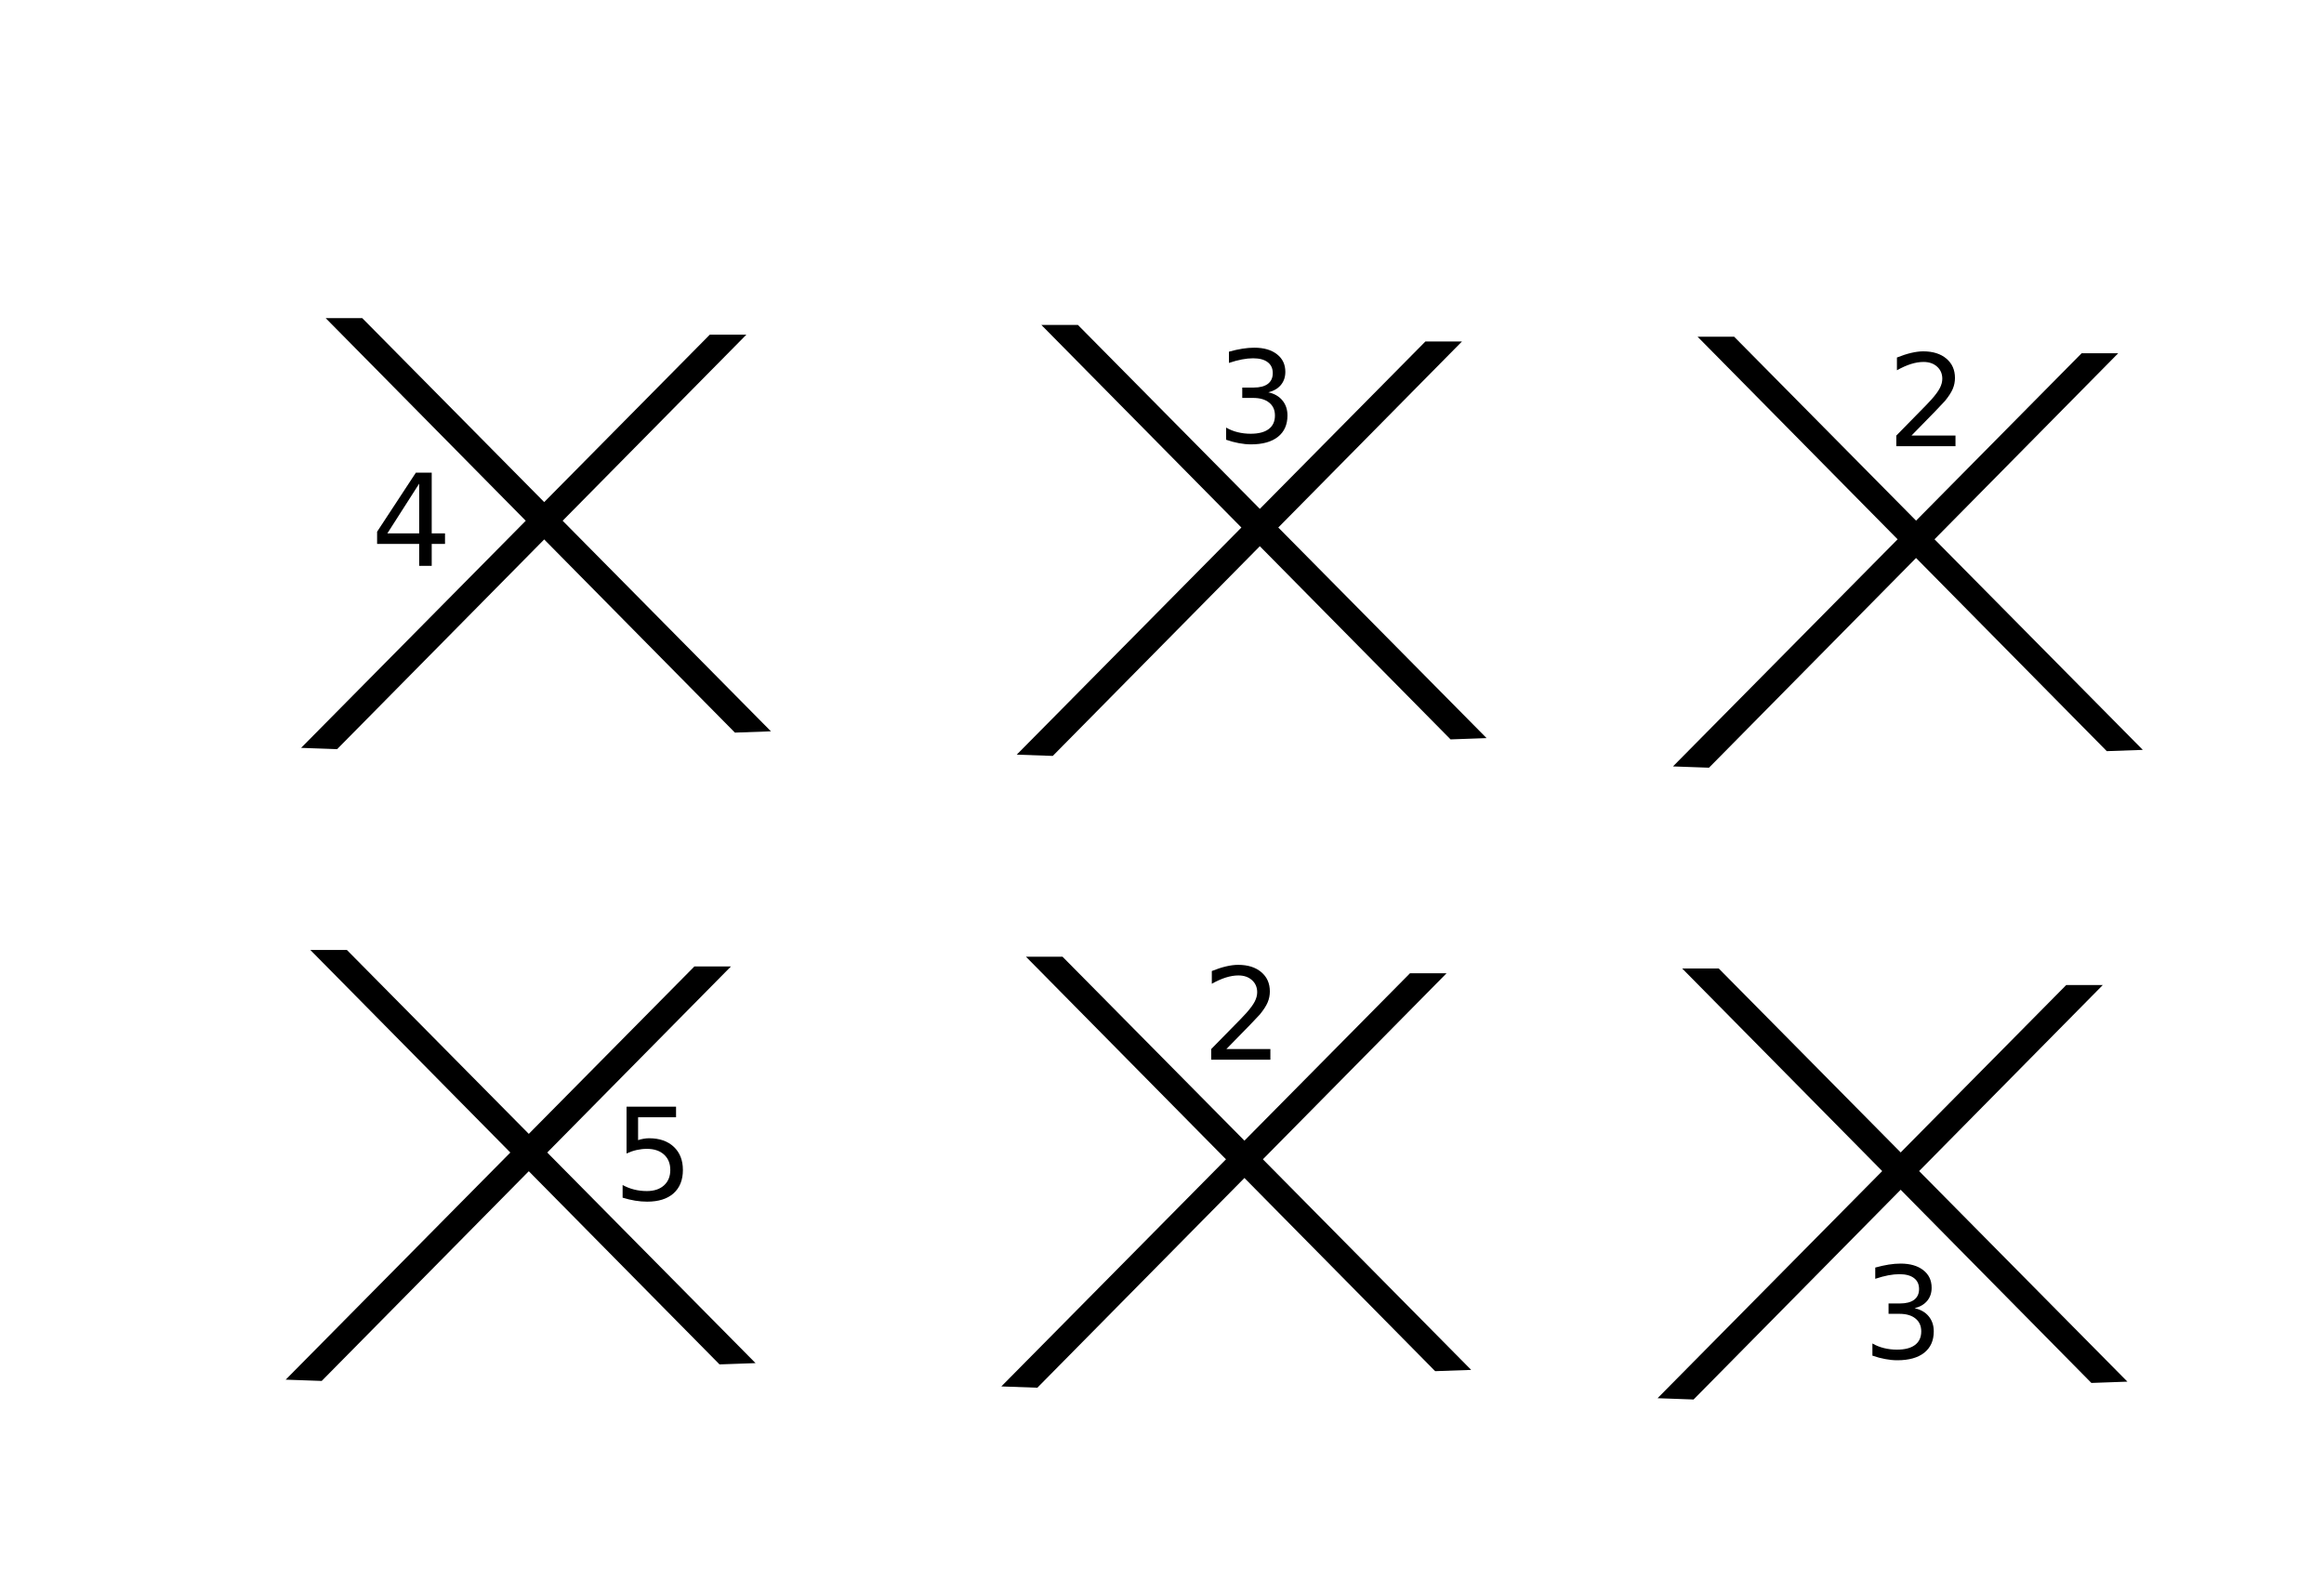 <?xml version="1.0" encoding="UTF-8" standalone="no"?>
<svg
   width="128.261mm"
   height="87.249mm"
   viewBox="0 0 128.261 87.249"
   version="1.1"
   id="svg5"
   sodipodi:docname="grupowy2.svg"
   inkscape:version="1.1-dev (2afca83fab, 2021-01-02, custom)"
   xmlns:inkscape="http://www.inkscape.org/namespaces/inkscape"
   xmlns:sodipodi="http://sodipodi.sourceforge.net/DTD/sodipodi-0.dtd"
   xmlns="http://www.w3.org/2000/svg"
   xmlns:svg="http://www.w3.org/2000/svg">
  <sodipodi:namedview
     id="namedview7"
     pagecolor="#ffffff"
     bordercolor="#666666"
     borderopacity="1.0"
     objecttolerance="10.0"
     gridtolerance="10.0"
     guidetolerance="10.0"
     inkscape:pageshadow="2"
     inkscape:pageopacity="0.0"
     inkscape:pagecheckerboard="false"
     inkscape:document-units="mm"
     showgrid="false"
     inkscape:zoom="0.82394606"
     inkscape:cx="196.00798"
     inkscape:cy="8.4957017"
     inkscape:window-width="1920"
     inkscape:window-height="1050"
     inkscape:window-x="0"
     inkscape:window-y="30"
     inkscape:window-maximized="1"
     inkscape:current-layer="layer2"
     fit-margin-top="10"
     lock-margins="true"
     fit-margin-left="10"
     fit-margin-right="10"
     fit-margin-bottom="10" />
  <defs
     id="defs2">
    <rect
       x="13.879"
       y="104.827"
       width="6.736"
       height="9.306"
       id="rect58136" />
    <rect
       x="48.439"
       y="132.625"
       width="10.353"
       height="14.003"
       id="rect14569" />
    <rect
       x="27.133"
       y="111.649"
       width="13.32"
       height="10.134"
       id="rect7809" />
    <rect
       x="27.105"
       y="111.985"
       width="12.691"
       height="9.709"
       id="rect3359" />
    <rect
       x="157.23"
       y="119.455"
       width="9.442"
       height="10.611"
       id="rect141646" />
    <rect
       x="95.796"
       y="121.092"
       width="9.504"
       height="8.54"
       id="rect133577" />
    <rect
       x="106.483"
       y="130.718"
       width="10.719"
       height="9.338"
       id="rect127031" />
    <rect
       x="117.865"
       y="120.963"
       width="7.902"
       height="8.515"
       id="rect119585" />
    <rect
       x="105.494"
       y="111.442"
       width="7.328"
       height="8.166"
       id="rect114585" />
    <rect
       x="102.921"
       y="112.278"
       width="10.575"
       height="7.933"
       id="rect104857" />
    <rect
       x="10.37"
       y="112.177"
       width="67.603"
       height="35.615"
       id="rect12385" />
    <rect
       x="15.824"
       y="114.82"
       width="223.23"
       height="26.547"
       id="rect5845" />
    <rect
       x="48.439"
       y="132.625"
       width="10.353"
       height="14.003"
       id="rect14569-3" />
    <rect
       x="48.439"
       y="132.625"
       width="10.353"
       height="14.003"
       id="rect14569-7" />
    <rect
       x="27.133"
       y="111.649"
       width="13.32"
       height="10.134"
       id="rect7809-3" />
    <rect
       x="48.439"
       y="132.625"
       width="10.353"
       height="14.003"
       id="rect14569-5" />
    <rect
       x="48.439"
       y="132.625"
       width="10.353"
       height="14.003"
       id="rect14569-3-6" />
    <rect
       x="48.439"
       y="132.625"
       width="10.353"
       height="14.003"
       id="rect14569-7-2" />
    <rect
       x="27.133"
       y="111.649"
       width="13.32"
       height="10.134"
       id="rect7809-36" />
    <rect
       x="48.439"
       y="132.625"
       width="10.353"
       height="14.003"
       id="rect14569-0" />
    <rect
       x="48.439"
       y="132.625"
       width="10.353"
       height="14.003"
       id="rect14569-3-62" />
    <rect
       x="48.439"
       y="132.625"
       width="10.353"
       height="14.003"
       id="rect14569-7-6" />
    <rect
       x="27.133"
       y="111.649"
       width="13.32"
       height="10.134"
       id="rect7809-2" />
    <rect
       x="48.439"
       y="132.625"
       width="10.353"
       height="14.003"
       id="rect14569-37" />
    <rect
       x="48.439"
       y="132.625"
       width="10.353"
       height="14.003"
       id="rect14569-3-5" />
    <rect
       x="48.439"
       y="132.625"
       width="10.353"
       height="14.003"
       id="rect14569-7-9" />
    <rect
       x="27.133"
       y="111.649"
       width="13.32"
       height="10.134"
       id="rect7809-3-2" />
    <rect
       x="48.439"
       y="132.625"
       width="10.353"
       height="14.003"
       id="rect14569-5-2" />
    <rect
       x="48.439"
       y="132.625"
       width="10.353"
       height="14.003"
       id="rect14569-3-6-8" />
    <rect
       x="48.439"
       y="132.625"
       width="10.353"
       height="14.003"
       id="rect14569-7-2-9" />
    <rect
       x="27.133"
       y="111.649"
       width="13.32"
       height="10.134"
       id="rect7809-36-7" />
    <rect
       x="48.439"
       y="132.625"
       width="10.353"
       height="14.003"
       id="rect14569-0-3" />
    <rect
       x="48.439"
       y="132.625"
       width="10.353"
       height="14.003"
       id="rect14569-3-62-6" />
    <rect
       x="48.439"
       y="132.625"
       width="10.353"
       height="14.003"
       id="rect14569-7-6-1" />
    <rect
       x="13.879"
       y="104.827"
       width="6.736"
       height="9.306"
       id="rect58136-0" />
    <rect
       x="13.879"
       y="104.827"
       width="6.736"
       height="9.306"
       id="rect58136-1" />
    <rect
       x="13.879"
       y="104.827"
       width="6.736"
       height="9.306"
       id="rect58136-5" />
    <rect
       x="13.879"
       y="104.827"
       width="6.736"
       height="9.306"
       id="rect58136-7" />
    <rect
       x="13.879"
       y="104.827"
       width="6.736"
       height="9.306"
       id="rect58136-6" />
  </defs>
  <g
     inkscape:groupmode="layer"
     id="layer2"
     inkscape:label="Warstwa 2"
     transform="translate(-4.654,-95.925)">
    <g
       id="text5843"
       style="font-size:1.411px;line-height:1.25;letter-spacing:0px;word-spacing:0px;white-space:pre;shape-inside:url(#rect5845)" />
    <path
       style="color:#000000;fill:#000000;stroke-width:0.265px"
       d="m 21.272,137.206 22.555,-22.807 h 2.018 l -22.585,22.878 z"
       id="path139042" />
    <path
       style="color:#000000;fill:#000000;stroke-width:0.265px"
       d="M 47.202,136.293 24.647,113.486 H 22.629 l 22.585,22.878 z"
       id="path139042-6" />
    <g
       id="text3357"
       style="font-size:1.411px;line-height:1.25;letter-spacing:0px;word-spacing:0px;white-space:pre;shape-inside:url(#rect3359)" />
    <path
       style="color:#000000;fill:#000000;stroke-width:0.265px"
       d="M 60.768,137.58 83.323,114.773 h 2.018 l -22.585,22.878 z"
       id="path139042-9" />
    <path
       style="color:#000000;fill:#000000;stroke-width:0.265px"
       d="M 86.698,136.667 64.143,113.86 h -2.018 l 22.585,22.878 z"
       id="path139042-6-1" />
    <path
       style="color:#000000;fill:#000000;stroke-width:0.265px"
       d="m 96.985,138.23 22.555,-22.807 h 2.018 l -22.585,22.878 z"
       id="path139042-1" />
    <path
       style="color:#000000;fill:#000000;stroke-width:0.265px"
       d="M 122.915,137.317 100.36,114.51 H 98.342 L 120.927,137.387 Z"
       id="path139042-6-8" />
    <path
       style="color:#000000;fill:#000000;stroke-width:0.265px"
       d="m 20.421,172.08 22.555,-22.807 h 2.018 L 22.409,172.151 Z"
       id="path139042-2" />
    <path
       style="color:#000000;fill:#000000;stroke-width:0.265px"
       d="M 46.352,171.167 23.797,148.36 h -2.018 l 22.585,22.878 z"
       id="path139042-6-9" />
    <path
       style="color:#000000;fill:#000000;stroke-width:0.265px"
       d="m 59.917,172.454 22.555,-22.807 h 2.018 l -22.585,22.878 z"
       id="path139042-9-7" />
    <path
       style="color:#000000;fill:#000000;stroke-width:0.265px"
       d="M 85.848,171.541 63.293,148.733 h -2.018 l 22.585,22.878 z"
       id="path139042-6-1-8" />
    <path
       style="color:#000000;fill:#000000;stroke-width:0.265px"
       d="m 96.134,173.104 22.555,-22.807 h 2.018 l -22.585,22.878 z"
       id="path139042-1-6" />
    <path
       style="color:#000000;fill:#000000;stroke-width:0.265px"
       d="M 122.065,172.19 99.51,149.383 h -2.018 l 22.585,22.878 z"
       id="path139042-6-8-1" />
    <g
       aria-label="4"
       transform="translate(11.243,16.091)"
       id="text58134-4-3"
       style="font-size:7.056px;line-height:1.25;letter-spacing:0px;word-spacing:0px;white-space:pre;shape-inside:url(#rect58136-5)">
      <path
         d="m 16.545,106.531 -1.757,2.746 h 1.757 z m -0.183,-0.606 h 0.875 v 3.352 h 0.734 v 0.579 h -0.734 v 1.213 h -0.692 v -1.213 h -2.322 v -0.672 z"
         id="path72870-6" />
    </g>
    <g
       aria-label="3"
       transform="translate(57.906,9.285)"
       id="text58134-5-7"
       style="font-size:7.056px;line-height:1.25;letter-spacing:0px;word-spacing:0px;white-space:pre;shape-inside:url(#rect58136-1)">
      <path
         d="m 16.742,108.295 q 0.5,0.107 0.779,0.444 0.282,0.338 0.282,0.834 0,0.761 -0.524,1.178 -0.524,0.417 -1.488,0.417 -0.324,0 -0.668,-0.066 -0.341,-0.062 -0.706,-0.189 v -0.672 q 0.289,0.169 0.634,0.255 0.345,0.086 0.72,0.086 0.655,0 0.996,-0.258 0.345,-0.258 0.345,-0.751 0,-0.455 -0.32,-0.71 -0.317,-0.258 -0.885,-0.258 h -0.599 v -0.572 h 0.627 q 0.513,0 0.785,-0.203 0.272,-0.207 0.272,-0.593 0,-0.396 -0.282,-0.606 -0.279,-0.214 -0.803,-0.214 -0.286,0 -0.613,0.062 -0.327,0.062 -0.72,0.193 v -0.62 q 0.396,-0.11 0.741,-0.165 0.348,-0.055 0.655,-0.055 0.792,0 1.254,0.362 0.462,0.358 0.462,0.972 0,0.427 -0.245,0.723 -0.245,0.293 -0.696,0.407 z"
         id="path72873-5" />
    </g>
    <g
       aria-label="2"
       transform="translate(94.915,9.485)"
       id="text58134-6-3"
       style="font-size:7.056px;line-height:1.25;letter-spacing:0px;word-spacing:0px;white-space:pre;shape-inside:url(#rect58136-0)">
      <path
         d="m 15.233,110.483 h 2.429 v 0.586 h -3.266 v -0.586 q 0.396,-0.41 1.078,-1.099 0.686,-0.692 0.861,-0.892 0.334,-0.376 0.465,-0.634 0.134,-0.262 0.134,-0.513 0,-0.41 -0.289,-0.668 -0.286,-0.258 -0.748,-0.258 -0.327,0 -0.692,0.114 -0.362,0.114 -0.775,0.345 v -0.703 q 0.42,-0.169 0.785,-0.255 0.365,-0.086 0.668,-0.086 0.799,0 1.275,0.4 0.475,0.4 0.475,1.068 0,0.317 -0.121,0.603 -0.117,0.282 -0.431,0.668 -0.086,0.1 -0.548,0.579 -0.462,0.475 -1.302,1.333 z"
         id="path72876-5" />
    </g>
    <g
       aria-label="3"
       transform="translate(93.575,59.841)"
       id="text58134-5-6"
       style="font-size:7.056px;line-height:1.25;letter-spacing:0px;word-spacing:0px;white-space:pre;shape-inside:url(#rect58136-1)">
      <path
         d="m 16.742,108.295 q 0.5,0.107 0.779,0.444 0.282,0.338 0.282,0.834 0,0.761 -0.524,1.178 -0.524,0.417 -1.488,0.417 -0.324,0 -0.668,-0.066 -0.341,-0.062 -0.706,-0.189 v -0.672 q 0.289,0.169 0.634,0.255 0.345,0.086 0.72,0.086 0.655,0 0.996,-0.258 0.345,-0.258 0.345,-0.751 0,-0.455 -0.32,-0.71 -0.317,-0.258 -0.885,-0.258 h -0.599 v -0.572 h 0.627 q 0.513,0 0.785,-0.203 0.272,-0.207 0.272,-0.593 0,-0.396 -0.282,-0.606 -0.279,-0.214 -0.803,-0.214 -0.286,0 -0.613,0.062 -0.327,0.062 -0.72,0.193 v -0.62 q 0.396,-0.11 0.741,-0.165 0.348,-0.055 0.655,-0.055 0.792,0 1.254,0.362 0.462,0.358 0.462,0.972 0,0.427 -0.245,0.723 -0.245,0.293 -0.696,0.407 z"
         id="path72873-2" />
    </g>
    <g
       aria-label="2"
       transform="translate(57.104,43.349)"
       id="text58134-6-9"
       style="font-size:7.056px;line-height:1.25;letter-spacing:0px;word-spacing:0px;white-space:pre;shape-inside:url(#rect58136-0)">
      <path
         d="m 15.233,110.483 h 2.429 v 0.586 h -3.266 v -0.586 q 0.396,-0.41 1.078,-1.099 0.686,-0.692 0.861,-0.892 0.334,-0.376 0.465,-0.634 0.134,-0.262 0.134,-0.513 0,-0.41 -0.289,-0.668 -0.286,-0.258 -0.748,-0.258 -0.327,0 -0.692,0.114 -0.362,0.114 -0.775,0.345 v -0.703 q 0.42,-0.169 0.785,-0.255 0.365,-0.086 0.668,-0.086 0.799,0 1.275,0.4 0.475,0.4 0.475,1.068 0,0.317 -0.121,0.603 -0.117,0.282 -0.431,0.668 -0.086,0.1 -0.548,0.579 -0.462,0.475 -1.302,1.333 z"
         id="path72876-1" />
    </g>
    <g
       aria-label="5"
       transform="translate(24.593,51.087)"
       id="text58134-65-2"
       style="font-size:7.056px;line-height:1.25;letter-spacing:0px;word-spacing:0px;white-space:pre;shape-inside:url(#rect58136-7)">
      <path
         d="m 14.64,105.925 h 2.732 v 0.586 h -2.095 v 1.261 q 0.152,-0.052 0.303,-0.076 0.152,-0.028 0.303,-0.028 0.861,0 1.364,0.472 0.503,0.472 0.503,1.278 0,0.83 -0.517,1.292 -0.517,0.458 -1.457,0.458 -0.324,0 -0.661,-0.055 -0.334,-0.055 -0.692,-0.165 v -0.699 q 0.31,0.169 0.641,0.251 0.331,0.083 0.699,0.083 0.596,0 0.944,-0.314 0.348,-0.314 0.348,-0.851 0,-0.537 -0.348,-0.851 -0.348,-0.314 -0.944,-0.314 -0.279,0 -0.558,0.062 -0.276,0.062 -0.565,0.193 z"
         id="path72867-7" />
    </g>
  </g>
</svg>

